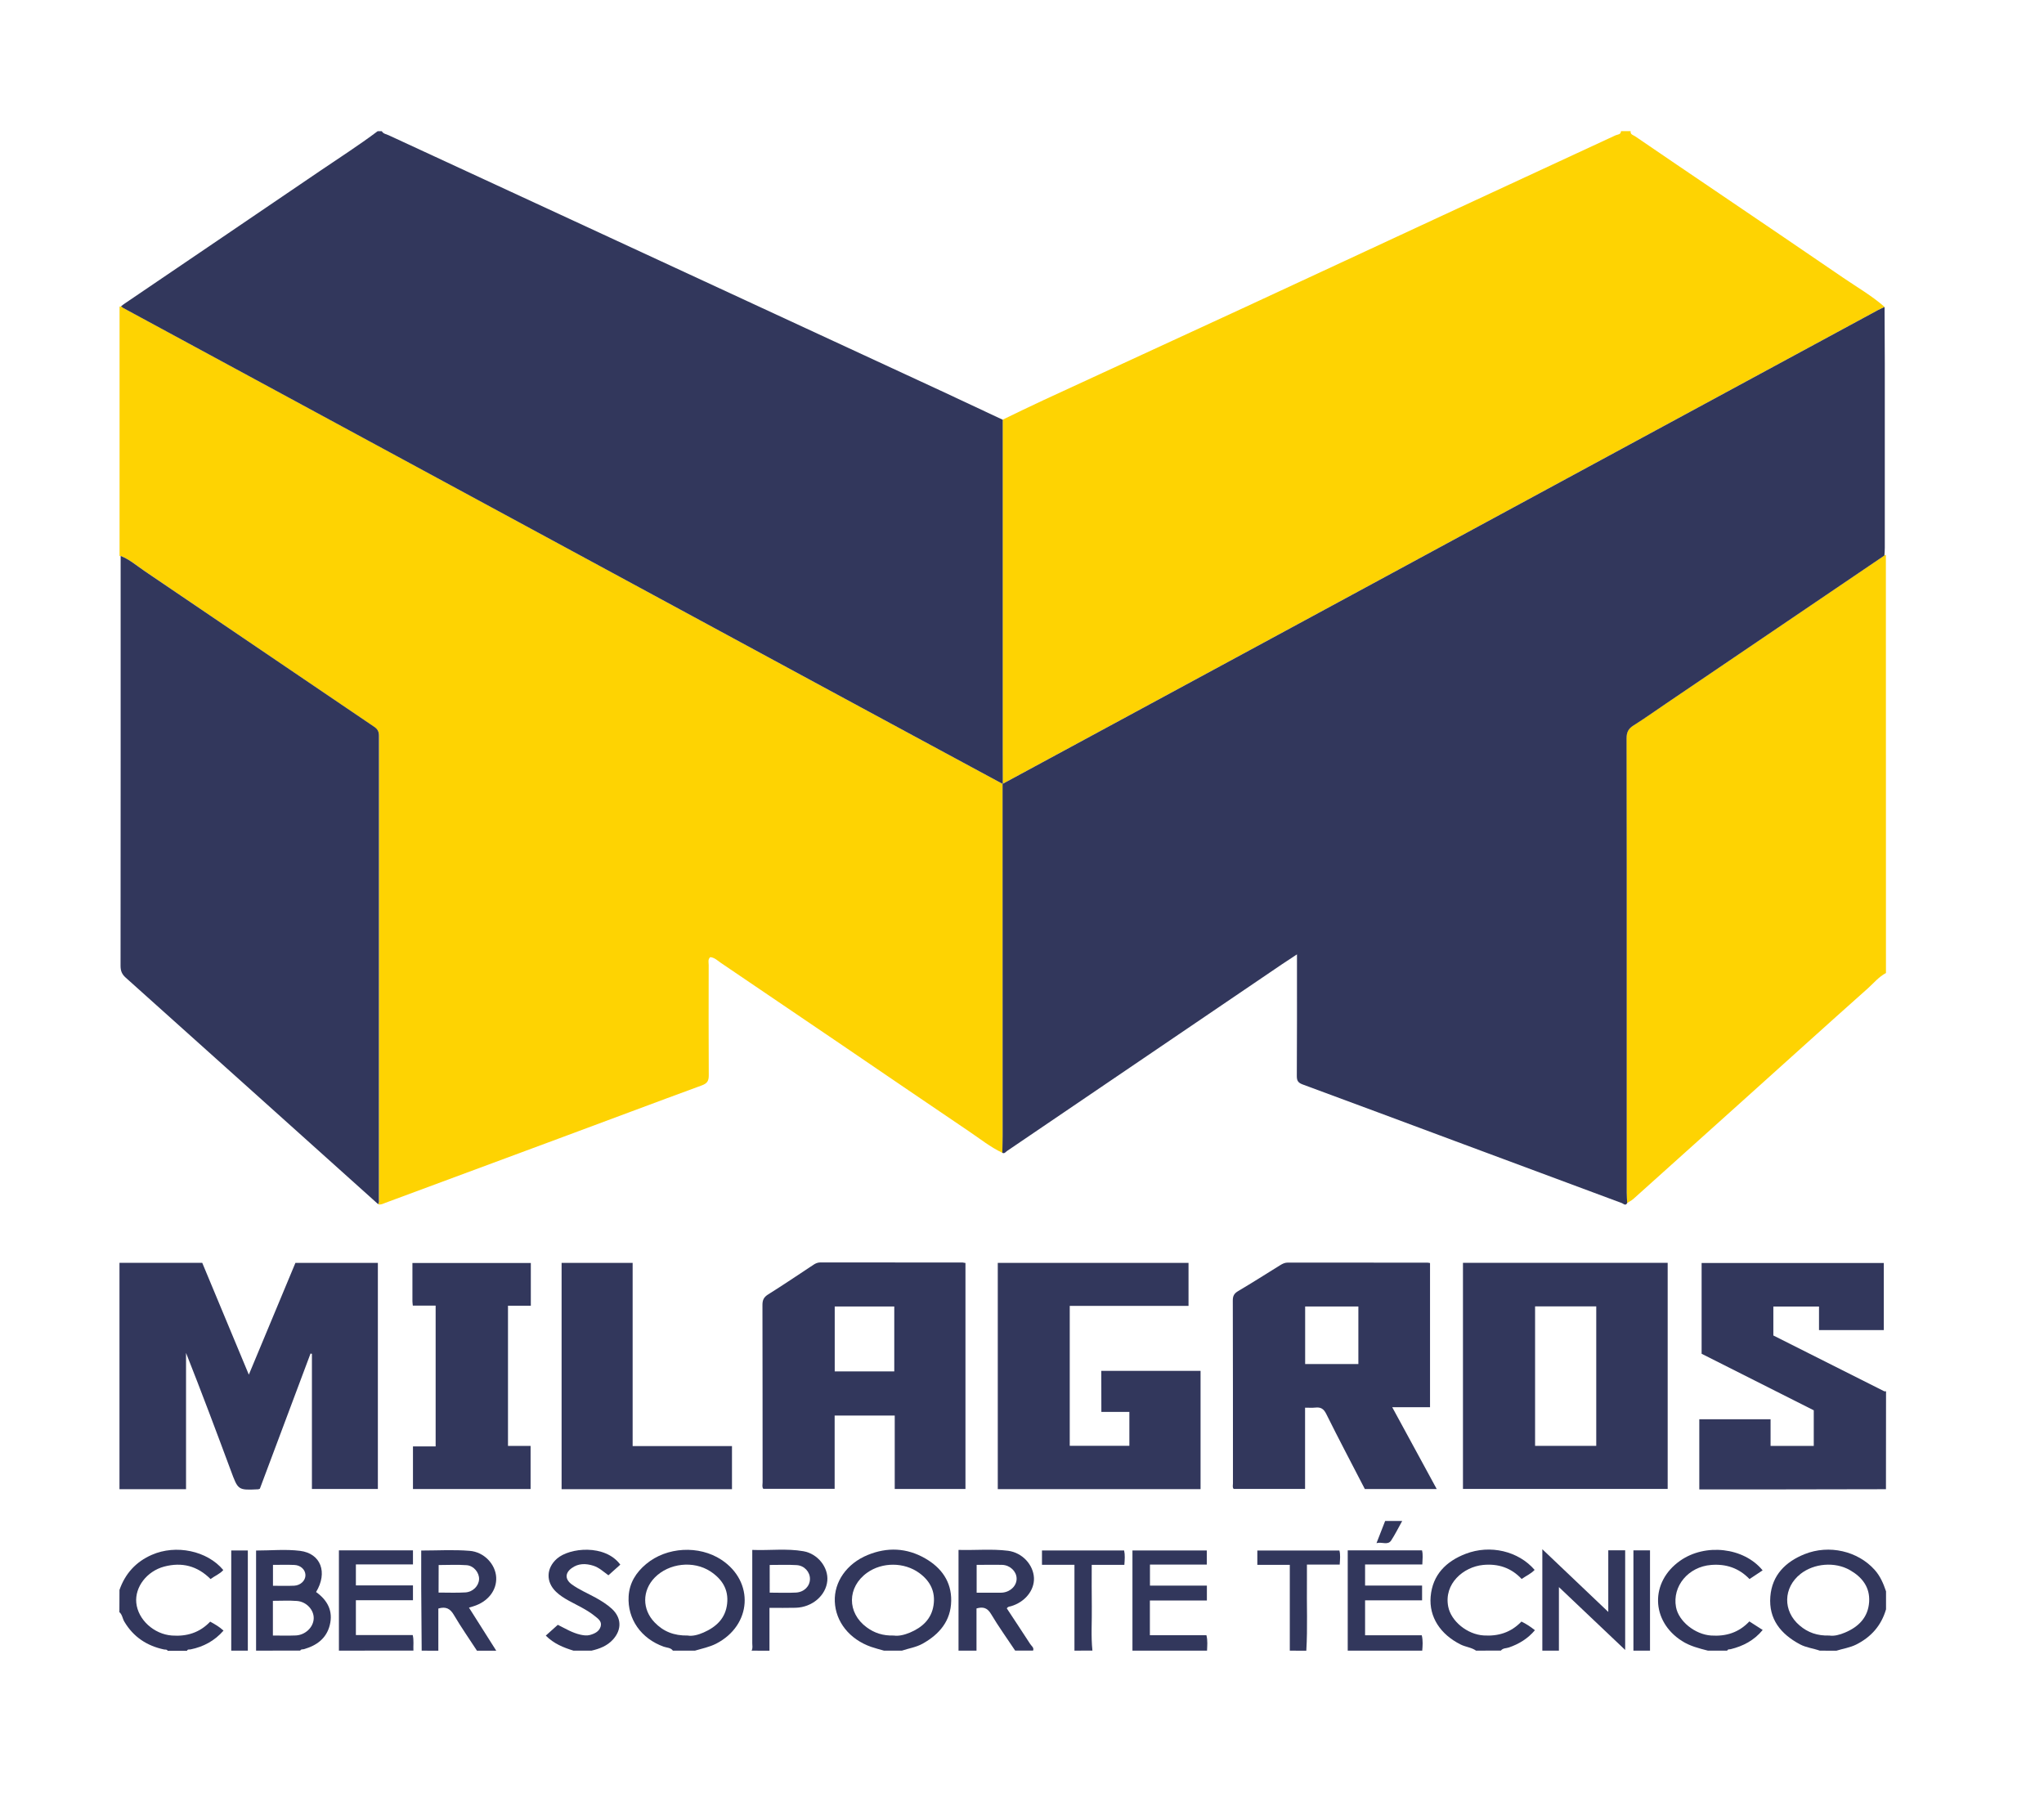 <?xml version="1.0" encoding="utf-8"?>
<!-- Generator: Adobe Illustrator 24.1.2, SVG Export Plug-In . SVG Version: 6.00 Build 0)  -->
<svg version="1.1" id="Capa_1" xmlns="http://www.w3.org/2000/svg" xmlns:xlink="http://www.w3.org/1999/xlink" x="0px" y="0px"
	 viewBox="0 0 265 236" style="enable-background:new 0 0 265 236;" xml:space="preserve">
<style type="text/css">
	.st0{fill:#FED302;}
	.st1{fill:#32375C;}
</style>
<g>
	<path class="st0" d="M129.96,149.46c-1.57-0.74-2.91-1.83-4.34-2.79c-5.65-3.82-11.28-7.66-16.92-11.5
		c-5.08-3.45-10.15-6.89-15.23-10.33c-0.43-0.29-0.82-0.7-1.39-0.75c-0.33,0.3-0.2,0.68-0.2,1.02c-0.01,4.77-0.02,9.54,0.01,14.31
		c0,0.7-0.19,1.03-0.88,1.29c-6.17,2.26-12.31,4.58-18.47,6.86c-7.52,2.8-15.05,5.58-22.57,8.37c-0.3,0.11-0.59,0.29-0.94,0.19
		c0.16-0.21,0.1-0.46,0.1-0.69c0-20.01,0-40.01,0.01-60.02c0-0.53-0.16-0.86-0.61-1.17C38.6,87.52,28.7,80.78,18.79,74.06
		c-1.03-0.69-1.97-1.52-3.14-1.99l-0.08,0l-0.07,0.04c0-10.8,0-21.59,0-32.39c0.08,0.08,0.14,0.05,0.2-0.03
		c0.09,0.07,0.17,0.17,0.26,0.22c10.58,5.73,21.16,11.45,31.73,17.18c19.32,10.46,38.64,20.93,57.96,31.39
		c8.11,4.39,16.24,8.77,24.36,13.16c0,0-0.01-0.01-0.01-0.01c0,15.2,0.01,30.4,0.01,45.6C130,147.97,129.97,148.72,129.96,149.46z"
		/>
	<path class="st0" d="M210.16,17c0.42,0,0.83,0,1.25,0c-0.07,0.45,0.34,0.51,0.58,0.67c3.61,2.47,7.24,4.93,10.86,7.38
		c5.37,3.64,10.74,7.28,16.09,10.94c1.81,1.24,3.73,2.34,5.39,3.8c-0.27,0.13-0.54,0.24-0.8,0.38
		c-12.57,6.8-25.14,13.61-37.71,20.41c-13.59,7.36-27.19,14.72-40.78,22.08c-11.68,6.32-23.36,12.64-35.05,18.96l0.01,0.01
		c0-1.37-0.01-2.74-0.01-4.11c0-14.37,0-28.74,0-43.11c1.77-0.85,3.53-1.72,5.31-2.54c8.76-4.05,17.52-8.07,26.28-12.12
		c8.13-3.76,16.25-7.55,24.38-11.32c7.83-3.63,15.67-7.25,23.5-10.89C209.72,17.43,210.15,17.46,210.16,17z"/>
	<path class="st1" d="M130,54.42c0,14.37,0,28.74,0,43.11c0,1.37,0,2.74,0.01,4.11c-8.12-4.39-16.24-8.76-24.36-13.16
		C86.33,78.03,67.01,67.56,47.69,57.1c-10.58-5.73-21.16-11.45-31.73-17.18c-0.1-0.05-0.18-0.15-0.26-0.22
		c0.17-0.13,0.33-0.26,0.5-0.37c8.43-5.72,16.87-11.44,25.29-17.17c2.5-1.7,5.05-3.33,7.47-5.15c0.18,0,0.36,0,0.54,0
		c0.19,0.34,0.57,0.38,0.88,0.52c7.79,3.61,15.58,7.2,23.38,10.81c16.04,7.42,32.08,14.85,48.11,22.27
		C124.57,51.86,127.28,53.15,130,54.42z"/>
	<path class="st0" d="M244.51,126.15c-0.93,0.49-1.59,1.31-2.35,1.99c-5.44,4.84-10.84,9.73-16.26,14.6
		c-4.71,4.24-9.42,8.47-14.14,12.7c-0.24,0.21-0.54,0.36-0.82,0.53c-0.02-0.44-0.06-0.89-0.06-1.34c0-8.46,0-16.93,0-25.39
		c0-11.17,0.01-22.35-0.02-33.52c0-0.79,0.24-1.25,0.89-1.66c1.43-0.91,2.82-1.89,4.22-2.84c9.44-6.4,18.88-12.8,28.32-19.2
		c0.07-0.03,0.14-0.06,0.21-0.09C244.51,90,244.51,108.07,244.51,126.15z"/>
	<path class="st1" d="M15.49,163.72c3.55,0,7.09,0,10.73,0c1.98,4.76,3.98,9.54,6.04,14.5c2.05-4.92,4.04-9.7,6.04-14.49
		c3.58,0,7.11,0,10.69,0c0,9.79,0,19.52,0,29.31c-2.83,0-5.65,0-8.55,0c0-5.86,0-11.69,0-17.52c-0.06-0.01-0.12-0.02-0.18-0.04
		c-2.19,5.85-4.38,11.7-6.57,17.53c-0.08,0.03-0.14,0.06-0.2,0.07c-2.64,0.13-2.62,0.12-3.56-2.42c-1.89-5.09-3.8-10.18-5.81-15.26
		c0,5.86,0,11.72,0,17.67c-2.94,0-5.78,0-8.63,0C15.49,183.28,15.49,173.5,15.49,163.72z"/>
	<path class="st1" d="M244.51,193.07c-5.54,0.01-11.09,0.02-16.63,0.03c-2.5,0-5,0-7.57,0c0-3.05,0-6.04,0-9.1c3.03,0,6.08,0,9.24,0
		c0,1.13,0,2.28,0,3.46c1.92,0,3.73,0,5.6,0c0-1.51,0-3.02,0-4.62c-4.81-2.42-9.69-4.88-14.54-7.33c0-3.94,0-7.84,0-11.77
		c7.88,0,15.71,0,23.62,0c0,2.88,0,5.75,0,8.7c-2.75,0-5.53,0-8.4,0c0-0.99,0-1.99,0-3.05c-2.01,0-3.94,0-5.92,0
		c0,1.24,0,2.48,0,3.75c4.76,2.4,9.56,4.81,14.35,7.22c0.07,0.04,0.17,0.01,0.26,0.02C244.51,184.6,244.51,188.83,244.51,193.07z"/>
	<path class="st1" d="M87.24,214c-0.29-0.4-0.78-0.37-1.18-0.51c-2.93-1.04-4.73-3.58-4.56-6.53c0.1-1.74,0.96-3.1,2.27-4.19
		c2.66-2.23,6.86-2.46,9.76-0.55c4.3,2.84,3.94,8.49-0.67,10.87c-0.88,0.45-1.83,0.63-2.76,0.91C89.14,214,88.19,214,87.24,214z
		 M89.16,212.04c0.59,0.11,1.35-0.08,2.05-0.39c1.64-0.72,2.85-1.83,3.06-3.73c0.21-1.86-0.66-3.2-2.16-4.19
		c-2.2-1.44-5.38-1.08-7.22,0.79c-1.65,1.69-1.66,4.13-0.01,5.83C86,211.51,87.36,212.07,89.16,212.04z"/>
	<path class="st1" d="M33.2,214c0-4.31,0-8.63,0-12.98c1.92,0,3.84-0.19,5.7,0.04c2.71,0.34,3.61,2.81,2.08,5.34
		c1.48,1.06,2.24,2.47,1.77,4.31c-0.44,1.72-1.71,2.64-3.36,3.1c-0.16,0.05-0.37-0.03-0.46,0.18C37.02,214,35.11,214,33.2,214z
		 M35.38,212.04c1.05,0,2,0.03,2.96-0.01c1.23-0.05,2.27-1.04,2.33-2.16c0.06-1.12-0.91-2.21-2.16-2.31
		c-1.03-0.08-2.06-0.02-3.13-0.02C35.38,209.05,35.38,210.5,35.38,212.04z M35.39,205.59c0.97,0,1.86,0.03,2.75-0.01
		c0.84-0.04,1.48-0.68,1.46-1.39c-0.02-0.69-0.62-1.27-1.44-1.3c-0.91-0.04-1.82-0.01-2.77-0.01
		C35.39,203.79,35.39,204.64,35.39,205.59z"/>
	<path class="st1" d="M114.61,214c-0.56-0.16-1.12-0.3-1.67-0.49c-2.8-0.98-4.61-3.25-4.71-5.89c-0.1-2.52,1.53-4.9,4.26-6.02
		c2.53-1.04,5.06-0.94,7.46,0.44c2.11,1.21,3.41,3.02,3.37,5.5c-0.04,2.6-1.53,4.35-3.73,5.57c-0.84,0.46-1.77,0.59-2.66,0.89
		C116.16,214,115.39,214,114.61,214z M115.87,212.04c0.62,0.1,1.38-0.08,2.1-0.38c1.59-0.67,2.79-1.75,3.06-3.54
		c0.27-1.76-0.42-3.14-1.84-4.18c-1.96-1.43-4.81-1.44-6.77-0.04c-2.6,1.86-2.63,5.19-0.05,7.08
		C113.36,211.71,114.47,212.08,115.87,212.04z"/>
	<path class="st1" d="M235.93,214c-0.85-0.3-1.77-0.39-2.59-0.83c-2.47-1.33-4.05-3.26-3.82-6.18c0.22-2.78,1.97-4.51,4.44-5.5
		c3.19-1.28,6.91-0.39,9.08,2.03c0.73,0.81,1.14,1.78,1.48,2.79c0,0.78,0,1.55,0,2.33c-0.61,2.1-1.92,3.59-3.87,4.57
		c-0.82,0.41-1.72,0.53-2.57,0.8C237.36,214,236.64,214,235.93,214z M237.17,212.04c0.61,0.1,1.34-0.09,2.02-0.38
		c1.77-0.74,3.01-1.97,3.14-3.98c0.12-1.9-0.9-3.21-2.49-4.12c-1.94-1.11-4.64-0.89-6.39,0.48c-2.27,1.78-2.34,4.83-0.13,6.7
		C234.38,211.65,235.62,212.09,237.17,212.04z"/>
	<path class="st1" d="M124.27,214c0-4.31,0-8.63,0-13.06c2.21,0.06,4.32-0.15,6.41,0.11c1.87,0.24,3.29,1.82,3.37,3.52
		c0.07,1.61-1.17,3.14-2.98,3.67c-0.16,0.05-0.36,0.01-0.54,0.28c1,1.52,2.03,3.07,3.04,4.63c0.16,0.25,0.51,0.45,0.37,0.84
		c-0.78,0-1.55,0-2.33,0c-1.05-1.58-2.16-3.12-3.13-4.75c-0.5-0.84-1.08-0.94-1.88-0.71c0,1.85,0,3.66,0,5.47
		C125.83,214,125.05,214,124.27,214z M126.62,202.88c0,1.26,0,2.4,0,3.61c0.96,0,1.88,0,2.79,0c0.21,0,0.42,0.01,0.62-0.02
		c1.05-0.13,1.82-0.95,1.77-1.88c-0.04-0.88-0.85-1.67-1.85-1.71C128.86,202.85,127.77,202.88,126.62,202.88z"/>
	<path class="st1" d="M54.67,214c-0.02-2.71-0.04-5.42-0.06-8.12c-0.01-1.6,0-3.21,0-4.86c2.13,0,4.22-0.13,6.28,0.04
		c1.9,0.15,3.35,1.76,3.44,3.43c0.09,1.7-1.08,3.18-2.96,3.76c-0.16,0.05-0.33,0.1-0.57,0.17c1.21,1.9,2.38,3.75,3.54,5.59
		c-0.83,0-1.67,0-2.5,0c-1-1.54-2.06-3.05-2.99-4.63c-0.48-0.83-1.04-1.13-2.02-0.84c0,1.8,0,3.63,0,5.47
		C56.1,214,55.39,214,54.67,214z M56.86,206.47c1.22,0,2.36,0.05,3.48-0.02c0.98-0.06,1.73-0.85,1.77-1.7
		c0.04-0.85-0.68-1.76-1.61-1.83c-1.2-0.09-2.41-0.02-3.63-0.02C56.86,204.12,56.86,205.26,56.86,206.47z"/>
	<path class="st1" d="M146.82,214c0-4.31,0-8.63,0-12.99c3.24,0,6.41,0,9.64,0c0,0.59,0,1.17,0,1.83c-2.45,0-4.88,0-7.37,0
		c0,0.93,0,1.77,0,2.73c2.45,0,4.9,0,7.38,0c0,0.69,0,1.27,0,1.93c-2.47,0-4.91,0-7.39,0c0,1.53,0,2.97,0,4.5c2.44,0,4.87,0,7.33,0
		c0.18,0.71,0.1,1.36,0.08,2C153.26,214,150.04,214,146.82,214z"/>
	<path class="st1" d="M174.73,214c0-4.31,0-8.63,0-13c3.22,0,6.39,0,9.63,0c0.15,0.56,0.06,1.14,0.04,1.83c-2.47,0-4.92,0-7.42,0
		c0,0.96,0,1.81,0,2.73c2.47,0,4.89,0,7.39,0c0,0.65,0,1.22,0,1.92c-2.44,0-4.89,0-7.39,0c0,1.56,0,3,0,4.53c2.45,0,4.88,0,7.35,0
		c0.17,0.71,0.11,1.35,0.06,1.99C181.17,214,177.95,214,174.73,214z"/>
	<path class="st1" d="M43.94,214c0-4.31,0-8.63,0-13c3.2,0,6.37,0,9.6,0c0,0.57,0,1.15,0,1.82c-2.43,0-4.89,0-7.4,0
		c0,0.94,0,1.79,0,2.72c2.44,0,4.89,0,7.4,0c0,0.66,0,1.25,0,1.92c-2.44,0-4.89,0-7.4,0c0,1.54,0,2.98,0,4.52c2.42,0,4.88,0,7.37,0
		c0.17,0.72,0.05,1.37,0.09,2.01C50.38,214,47.16,214,43.94,214z"/>
	<path class="st1" d="M199.96,214c0-4.31,0-8.63,0-13.15c2.89,2.75,5.66,5.38,8.55,8.13c0-2.73,0-5.34,0-7.99c0.79,0,1.46,0,2.19,0
		c0,4.27,0,8.51,0,12.92c-2.86-2.71-5.61-5.32-8.59-8.15c0,2.92,0,5.58,0,8.24C201.39,214,200.68,214,199.96,214z"/>
	<path class="st1" d="M15.49,206.13c0.74-2.12,2.13-3.65,4.19-4.55c3.14-1.38,7.19-0.53,9.27,1.97c-0.45,0.52-1.1,0.75-1.65,1.17
		c-1.72-1.72-3.72-2.22-6.01-1.62c-2.25,0.6-3.82,2.65-3.62,4.7c0.22,2.19,2.29,4.07,4.62,4.24c1.92,0.14,3.59-0.36,4.96-1.8
		c0.61,0.33,1.19,0.67,1.73,1.16c-1.16,1.33-2.6,2.1-4.28,2.44c-0.16,0.03-0.37-0.05-0.46,0.18c-0.83,0-1.67,0-2.5,0
		c-0.1-0.21-0.3-0.14-0.46-0.17c-2.23-0.47-3.98-1.62-5.16-3.61c-0.24-0.4-0.26-0.91-0.64-1.23
		C15.49,208.04,15.49,207.08,15.49,206.13z"/>
	<path class="st1" d="M191.37,214c-0.61-0.43-1.37-0.47-2.03-0.81c-2.6-1.31-4.08-3.55-3.86-6.19c0.24-2.84,2.01-4.58,4.53-5.55
		c3.21-1.24,6.87-0.34,8.95,2.08c-0.46,0.5-1.09,0.76-1.68,1.18c-1.37-1.47-3.07-2.01-5.01-1.82c-2.52,0.25-5.1,2.42-4.51,5.41
		c0.37,1.88,2.46,3.6,4.6,3.73c1.89,0.12,3.53-0.38,4.89-1.8c0.61,0.29,1.17,0.66,1.75,1.12c-0.93,1.1-2.07,1.79-3.38,2.24
		c-0.35,0.12-0.76,0.06-1.03,0.4C193.52,214,192.45,214,191.37,214z"/>
	<path class="st1" d="M97.44,214c0.18-0.31,0.09-0.64,0.09-0.96c0.01-3.67,0-7.33,0-11c0-0.32,0-0.65,0-1.1
		c2.26,0.09,4.46-0.21,6.63,0.17c1.89,0.33,3.25,2.12,3.1,3.82c-0.17,1.91-1.95,3.45-4.1,3.51c-1.1,0.03-2.2,0.01-3.4,0.01
		c0,1.89,0,3.73,0,5.56C98.99,214,98.21,214,97.44,214z M99.79,206.48c1.2,0,2.31,0.05,3.41-0.01c1.06-0.06,1.79-0.82,1.81-1.74
		c0.02-0.92-0.71-1.76-1.73-1.82c-1.15-0.07-2.3-0.02-3.49-0.02C99.79,204.11,99.79,205.26,99.79,206.48z"/>
	<path class="st1" d="M221.43,214c-1.17-0.3-2.34-0.59-3.38-1.26c-4.02-2.57-4.14-7.65-0.22-10.4c3.26-2.29,8.26-1.73,10.69,1.25
		c-0.54,0.36-1.08,0.72-1.7,1.13c-1.36-1.42-3.03-1.99-4.98-1.83c-2.94,0.23-5.05,2.74-4.55,5.46c0.34,1.85,2.47,3.55,4.55,3.69
		c1.92,0.13,3.59-0.37,4.96-1.83c0.57,0.36,1.11,0.71,1.73,1.11c-1.13,1.37-2.54,2.09-4.15,2.49c-0.16,0.04-0.37-0.03-0.45,0.19
		C223.1,214,222.27,214,221.43,214z"/>
	<path class="st1" d="M74.35,214c-1.3-0.4-2.55-0.9-3.59-1.95c0.53-0.47,1.03-0.93,1.56-1.4c0.96,0.48,1.87,1.04,2.93,1.28
		c0.42,0.09,0.83,0.15,1.23,0.04c0.62-0.17,1.21-0.45,1.4-1.12c0.18-0.68-0.38-1.02-0.81-1.37c-1-0.8-2.18-1.33-3.3-1.94
		c-0.6-0.33-1.18-0.69-1.68-1.17c-1.34-1.28-1.28-3.06,0.11-4.29c1.64-1.45,6.26-1.9,8.22,0.77c-0.5,0.45-1,0.9-1.54,1.38
		c-0.64-0.46-1.2-1-1.95-1.24c-0.99-0.31-1.95-0.32-2.81,0.31c-0.89,0.64-0.87,1.47,0.01,2.11c0.97,0.7,2.07,1.16,3.11,1.73
		c0.73,0.41,1.44,0.85,2.06,1.41c1.29,1.17,1.34,2.73,0.16,4.02c-0.75,0.82-1.73,1.19-2.77,1.43C75.9,214,75.13,214,74.35,214z"/>
	<path class="st1" d="M139.3,214c0-3.69,0-7.37,0-11.13c-1.43,0-2.79,0-4.21,0c0-0.65,0-1.22,0-1.86c3.52,0,7.06,0,10.65,0
		c0.13,0.59,0.08,1.19,0.03,1.87c-1.42,0-2.78,0-4.23,0c0,1.86-0.02,3.64,0.01,5.41c0.03,1.9-0.12,3.8,0.08,5.7
		C140.85,214,140.08,214,139.3,214z"/>
	<path class="st1" d="M167.22,214c0-3.68,0-7.37,0-11.12c-1.44,0-2.79,0-4.21,0c0-0.65,0-1.22,0-1.86c3.51,0,7.04,0,10.64,0
		c0.15,0.55,0.08,1.13,0.04,1.82c-1.4,0-2.78,0-4.25,0c0,0.79,0.01,1.47,0,2.15c-0.04,3.01,0.1,6.01-0.08,9.02
		C168.65,214,167.93,214,167.22,214z"/>
	<path class="st1" d="M29.98,214c0-4.31,0-8.62,0-12.99c0.7,0,1.37,0,2.15,0c0,4.33,0,8.66,0,12.99C31.41,214,30.69,214,29.98,214z"
		/>
	<path class="st1" d="M211.77,214c0-4.31,0-8.63,0-13c0.72,0,1.39,0,2.15,0c0,4.33,0,8.66,0,13C213.2,214,212.49,214,211.77,214z"/>
	<path class="st1" d="M244.33,39.8c0.01,2.44,0.03,4.88,0.03,7.32c0,7.97,0,15.95,0,23.92c0,0.33-0.03,0.65-0.05,0.98
		c-9.44,6.4-18.88,12.8-28.32,19.2c-1.4,0.95-2.79,1.94-4.22,2.84c-0.65,0.41-0.89,0.87-0.89,1.66c0.03,11.17,0.02,22.35,0.02,33.52
		c0,8.46,0,16.93,0,25.39c0,0.45,0.04,0.89,0.06,1.34c-0.21,0.41-0.48,0.09-0.68,0.01c-7.26-2.69-14.52-5.39-21.78-8.1
		c-6.53-2.43-13.06-4.87-19.6-7.28c-0.57-0.21-0.77-0.46-0.77-1.07c0.03-4.83,0.02-9.65,0.02-14.48c0-0.38,0-0.77,0-1.32
		c-0.72,0.48-1.33,0.87-1.94,1.28c-11.88,8.07-23.77,16.14-35.65,24.21c-0.18,0.12-0.32,0.39-0.61,0.24
		c0.01-0.75,0.04-1.49,0.04-2.23c0-15.2,0-30.4-0.01-45.6c11.68-6.32,23.37-12.63,35.05-18.96c13.6-7.36,27.19-14.72,40.78-22.08
		c12.57-6.8,25.14-13.61,37.71-20.41C243.79,40.04,244.06,39.93,244.33,39.8z"/>
	<path class="st1" d="M15.64,72.07c1.17,0.47,2.12,1.3,3.14,1.99c9.92,6.72,19.82,13.45,29.74,20.17c0.46,0.31,0.61,0.64,0.61,1.17
		c-0.01,20.01-0.01,40.01-0.01,60.02c0,0.23,0.06,0.48-0.1,0.69c-10.91-9.79-21.81-19.59-32.73-29.37c-0.5-0.45-0.66-0.89-0.66-1.53
		C15.65,107.5,15.64,89.78,15.64,72.07z"/>
	<path class="st1" d="M189.67,163.72c8.87,0,17.68,0,26.54,0c0,9.77,0,19.51,0,29.31c-8.82,0-17.65,0-26.54,0
		C189.67,183.3,189.67,173.56,189.67,163.72z M206.95,187.45c0-6.05,0-12.06,0-18.08c-2.67,0-5.28,0-7.93,0c0,6.05,0,12.06,0,18.08
		C201.69,187.45,204.31,187.45,206.95,187.45z"/>
	<path class="st1" d="M125.17,163.74c0,9.77,0,19.51,0,29.3c-3.04,0-6.06,0-9.17,0c0-3.16,0-6.3,0-9.52c-2.63,0-5.17,0-7.79,0
		c0,3.14,0,6.29,0,9.5c-3.13,0-6.18,0-9.25,0c-0.19-0.24-0.09-0.55-0.09-0.84c-0.01-7.66,0-15.33-0.02-22.99
		c0-0.64,0.17-1.01,0.72-1.36c1.99-1.25,3.94-2.56,5.9-3.86c0.28-0.19,0.56-0.3,0.9-0.3c6.14,0.01,12.28,0.01,18.43,0.01
		C124.91,163.69,125.02,163.72,125.17,163.74z M115.94,169.38c-2.62,0-5.16,0-7.72,0c0,2.84,0,5.62,0,8.42c2.59,0,5.13,0,7.72,0
		C115.94,174.99,115.94,172.23,115.94,169.38z"/>
	<path class="st1" d="M185.4,163.75c0,6.21,0,12.4,0,18.69c-1.59,0-3.16,0-4.9,0c1.96,3.61,3.84,7.07,5.77,10.61
		c-3.18,0-6.23,0-9.32,0c-1.67-3.24-3.38-6.46-5-9.73c-0.34-0.69-0.73-0.91-1.43-0.83c-0.41,0.04-0.83,0.01-1.32,0.01
		c0,3.51,0,6.99,0,10.53c-3.13,0-6.18,0-9.26,0c-0.18-0.2-0.09-0.48-0.09-0.73c0-7.9,0-15.8-0.02-23.7c0-0.58,0.17-0.9,0.67-1.2
		c1.84-1.09,3.65-2.24,5.47-3.37c0.31-0.19,0.6-0.34,0.99-0.34c6.02,0.01,12.05,0.01,18.07,0.01
		C185.13,163.69,185.24,163.72,185.4,163.75z M176.11,169.38c-2.35,0-4.62,0-6.9,0c0,2.52,0,4.98,0,7.46c2.32,0,4.6,0,6.9,0
		C176.11,174.34,176.11,171.91,176.11,169.38z"/>
	<path class="st1" d="M142.78,177.73c4.31,0,8.56,0,12.87,0c0,5.12,0,10.21,0,15.33c-8.77,0-17.5,0-26.29,0c0-9.75,0-19.51,0-29.33
		c8.23,0,16.45,0,24.73,0c0,1.82,0,3.65,0,5.57c-5.11,0-10.22,0-15.4,0c0,6.09,0,12.09,0,18.14c2.57,0,5.11,0,7.73,0
		c0-1.45,0-2.89,0-4.39c-1.19,0-2.38,0-3.63,0C142.78,181.26,142.78,179.53,142.78,177.73z"/>
	<path class="st1" d="M94.9,193.07c-7.38,0-14.71,0-22.09,0c0-9.78,0-19.54,0-29.34c3.06,0,6.09,0,9.21,0c0,7.89,0,15.77,0,23.75
		c4.33,0,8.58,0,12.88,0C94.9,189.36,94.9,191.17,94.9,193.07z"/>
	<path class="st1" d="M56.48,169.27c-1.03,0-1.97,0-2.96,0c-0.02-0.23-0.05-0.4-0.05-0.57c0-1.63,0-3.27,0-4.96
		c5.15,0,10.23,0,15.35,0c0,1.84,0,3.64,0,5.54c-0.97,0-1.94,0-2.96,0c0,6.1,0,12.1,0,18.18c0.98,0,1.92,0,2.93,0
		c0,1.89,0,3.72,0,5.59c-5.06,0-10.12,0-15.25,0c0-1.82,0-3.65,0-5.53c0.97,0,1.91,0,2.94,0C56.48,181.43,56.48,175.41,56.48,169.27
		z"/>
	<path class="st1" d="M178.46,200.06c0.42-1.08,0.77-1.98,1.12-2.87c0.74,0,1.41,0,2.21,0c-0.5,0.9-0.92,1.75-1.43,2.53
		C179.92,200.37,179.22,199.87,178.46,200.06z"/>
</g>
</svg>

